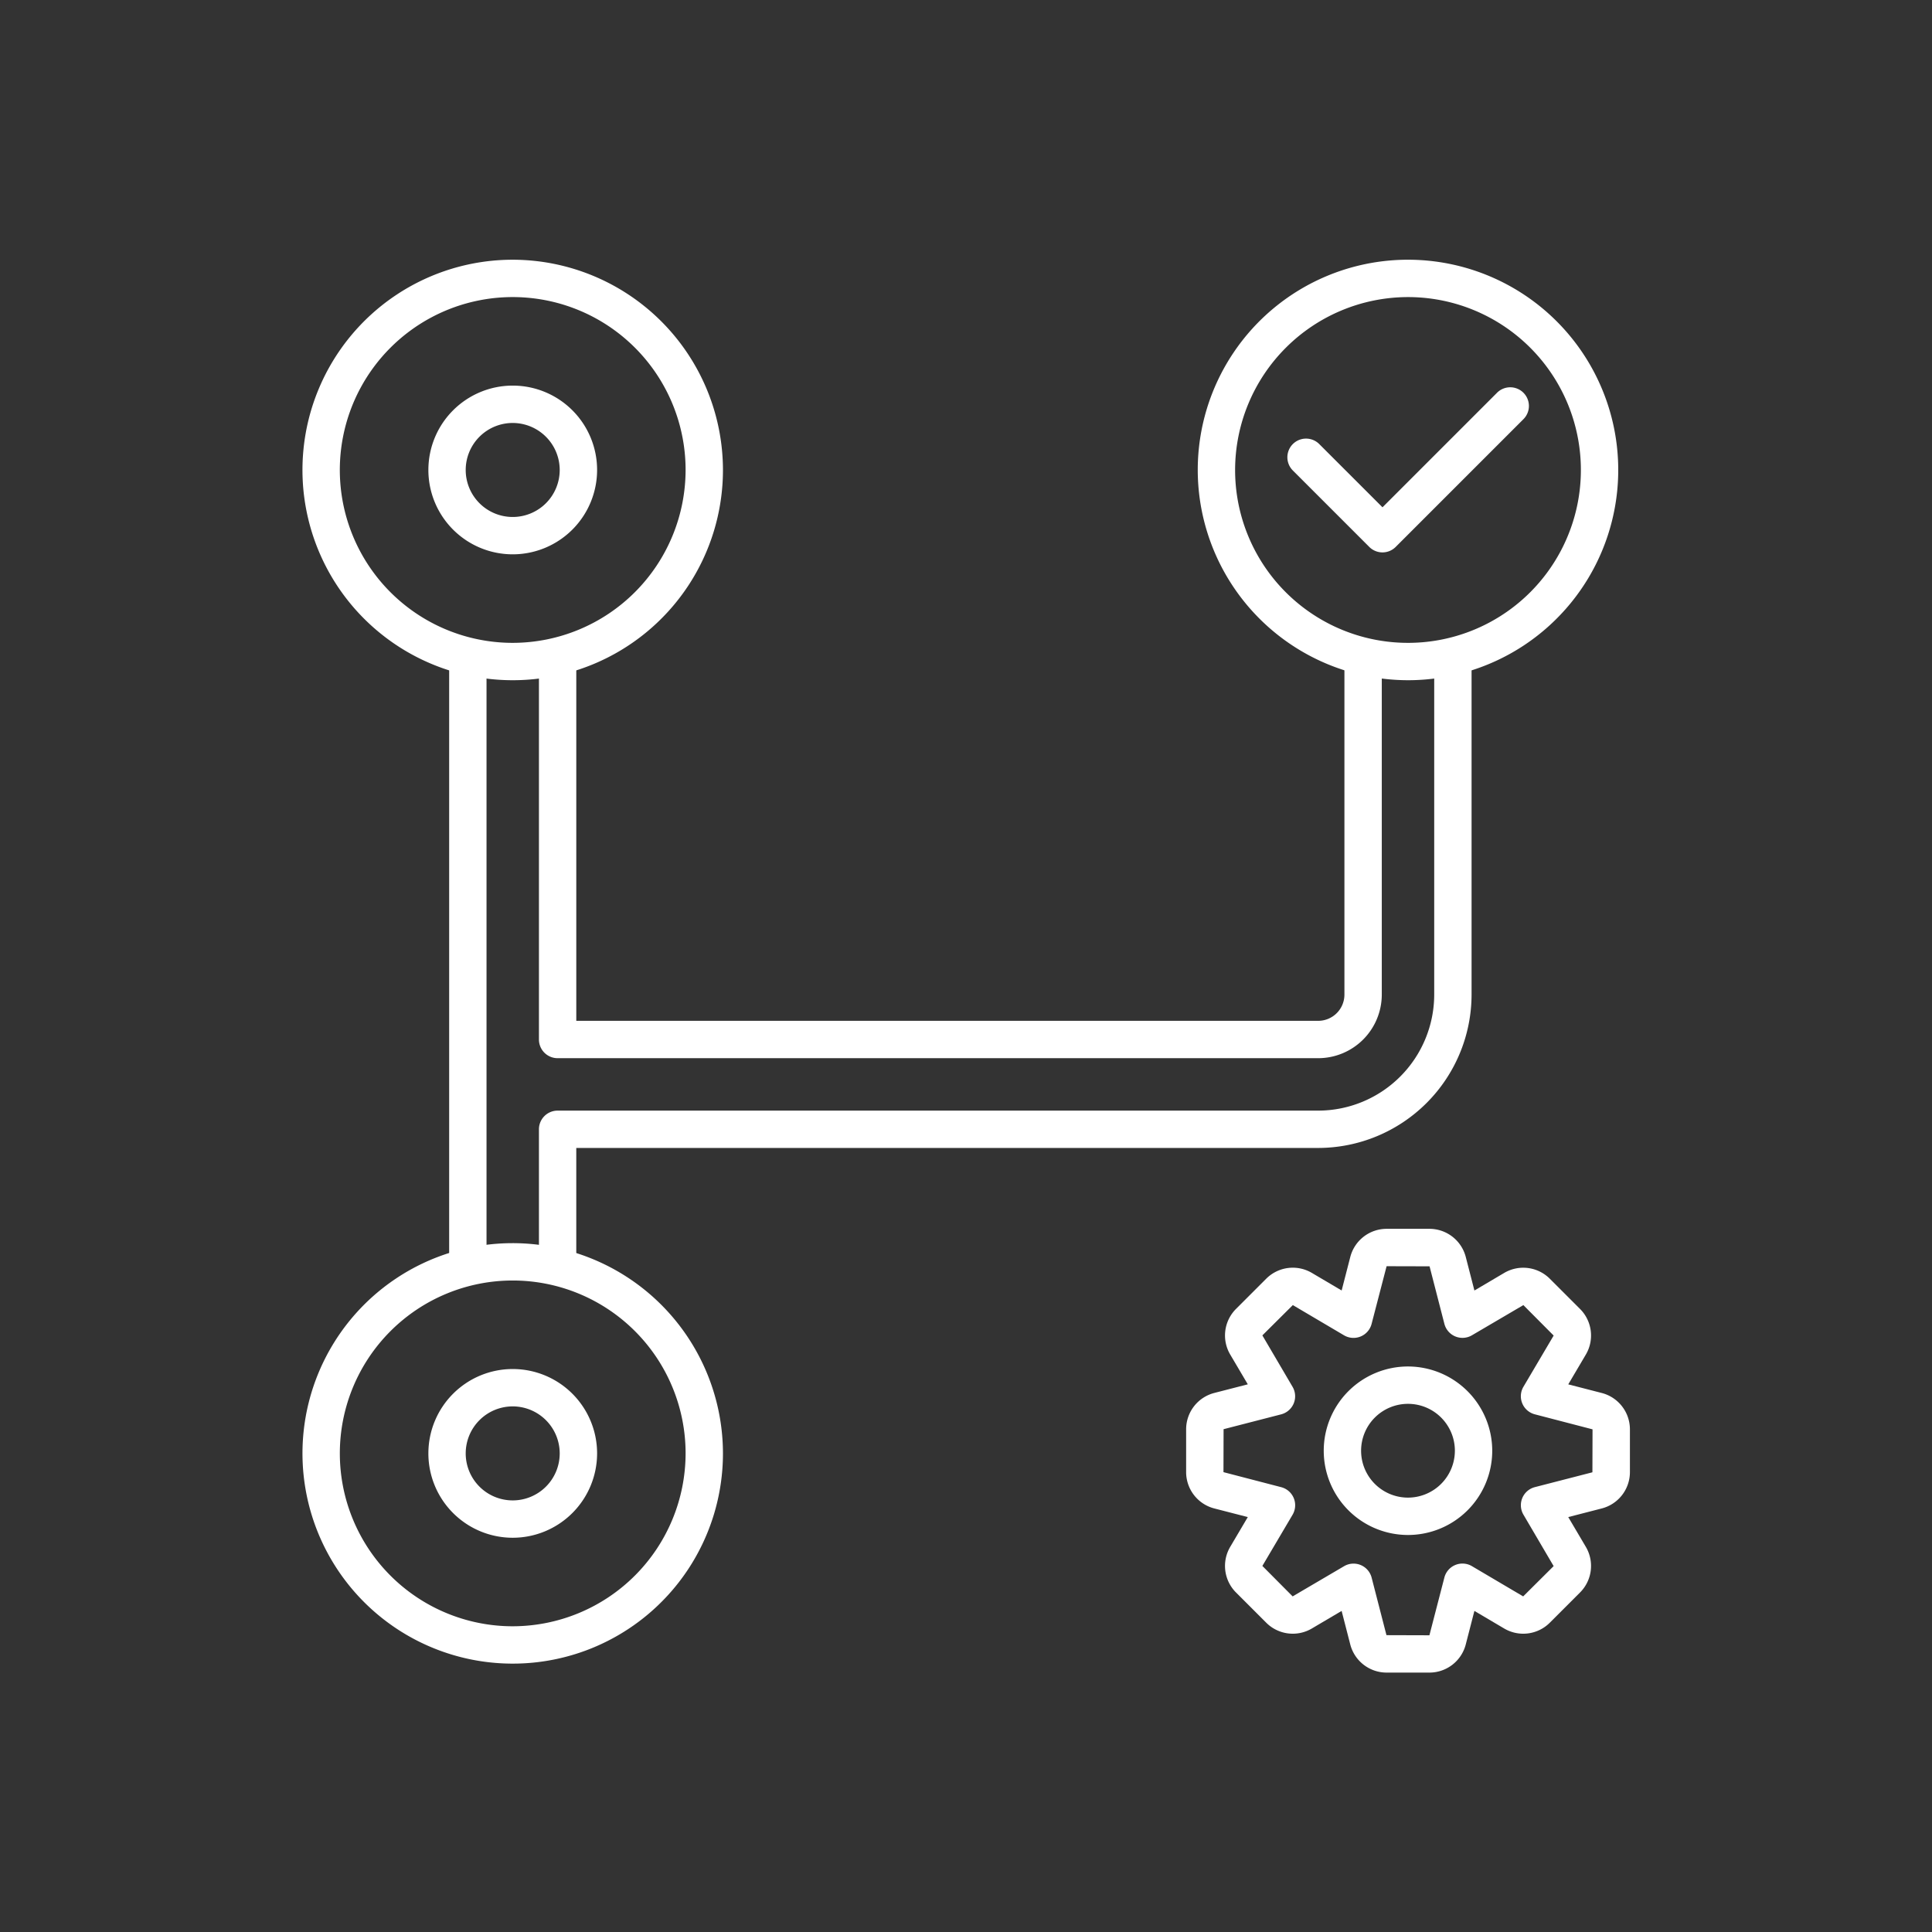 <?xml version="1.0"?>
<svg xmlns="http://www.w3.org/2000/svg" height="512px" viewBox="0 0 256 256" width="512px" class=""><rect x="0" y="0" width="256" height="256" fill="#333333" stroke="none"/><g transform="matrix(0.99 0 0 0.99 1.305 1.305)"><path d="m61.3 170.069a2.5 2.5 0 0 1 -2.5-2.5v-80.345a2.5 2.5 0 0 1 5 0v80.345a2.5 2.5 0 0 1 -2.5 2.5z" fill="#f9b087" data-original="#F9B087" class="active-path" data-old_color="#f9b087" style="fill:#FFFFFF"/><path d="m175.113 140.313h-101.798a2.5 2.5 0 0 1 -2.5-2.5v-50.589a2.5 2.5 0 1 1 5 0v48.089h99.3a3.514 3.514 0 0 0 3.51-3.51v-44.579a2.5 2.5 0 1 1 5 0v44.576a8.52 8.52 0 0 1 -8.512 8.513z" fill="#f9b087" data-original="#F9B087" class="active-path" data-old_color="#f9b087" style="fill:#FFFFFF"/><path d="m73.315 170.069a2.5 2.5 0 0 1 -2.5-2.5v-17.738a2.5 2.5 0 0 1 2.5-2.5h101.8a15.546 15.546 0 0 0 15.527-15.531v-44.576a2.5 2.5 0 1 1 5 0v44.576a20.552 20.552 0 0 1 -20.529 20.528h-99.3v15.238a2.5 2.5 0 0 1 -2.498 2.503z" fill="#f9b087" data-original="#F9B087" class="active-path" data-old_color="#f9b087" style="fill:#FFFFFF"/><path d="m183.719 72.617a2.5 2.5 0 0 1 -1.768-.733l-10.238-10.238a2.5 2.5 0 0 1 3.535-3.536l8.471 8.471 15.3-15.3a2.5 2.5 0 1 1 3.535 3.535l-17.068 17.068a2.493 2.493 0 0 1 -1.767.733z" fill="#f9b087" data-original="#F9B087" class="active-path" data-old_color="#f9b087" style="fill:#FFFFFF"/><g fill="#846f75"><path d="m67.306 165.07a28.139 28.139 0 1 0 28.139 28.138 28.171 28.171 0 0 0 -28.139-28.138zm0 51.278a23.139 23.139 0 1 1 23.139-23.14 23.166 23.166 0 0 1 -23.139 23.14z" data-original="#846F75" class="" data-old_color="#846F75" style="fill:#FFFFFF"/><path d="m67.306 33.445a28.14 28.14 0 1 0 28.139 28.139 28.171 28.171 0 0 0 -28.139-28.139zm0 51.279a23.14 23.14 0 1 1 23.139-23.14 23.166 23.166 0 0 1 -23.139 23.14z" data-original="#846F75" class="" data-old_color="#846F75" style="fill:#FFFFFF"/><path d="m187.132 89.724a28.14 28.14 0 1 0 -28.139-28.14 28.172 28.172 0 0 0 28.139 28.14zm0-51.279a23.14 23.14 0 1 1 -23.139 23.139 23.166 23.166 0 0 1 23.139-23.139z" data-original="#846F75" class="" data-old_color="#846F75" style="fill:#FFFFFF"/><path d="m213.068 185.125-4.485-1.156 2.356-3.991a5.025 5.025 0 0 0 -.778-6.1l-4.049-4.048a5.024 5.024 0 0 0 -6.1-.776l-3.989 2.354-1.157-4.489a5.026 5.026 0 0 0 -4.866-3.767h-5.726a5.026 5.026 0 0 0 -4.865 3.767l-1.156 4.486-3.992-2.356a5.025 5.025 0 0 0 -6.1.777l-4.05 4.049a5.026 5.026 0 0 0 -.775 6.1l2.355 3.99-4.489 1.156a5.025 5.025 0 0 0 -3.764 4.865v5.726a5.026 5.026 0 0 0 3.767 4.865l4.486 1.156-2.356 3.991a5.025 5.025 0 0 0 .777 6.1l4.049 4.048a5.022 5.022 0 0 0 6.1.776l3.989-2.355 1.156 4.488a5.027 5.027 0 0 0 4.865 3.767h5.729a5.028 5.028 0 0 0 4.865-3.769l1.156-4.486 3.991 2.356a5.023 5.023 0 0 0 6.1-.777l4.05-4.049a5.026 5.026 0 0 0 .776-6.1l-2.355-3.989 4.488-1.157a5.025 5.025 0 0 0 3.765-4.864v-5.723a5.026 5.026 0 0 0 -3.768-4.865zm-1.235 4.865-.016 5.749-7.7 1.985a2.5 2.5 0 0 0 -1.529 3.692l4.039 6.879-4.077 4.054-6.852-4.044a2.5 2.5 0 0 0 -3.698 1.529l-2 7.721-5.749-.017-1.985-7.7a2.5 2.5 0 0 0 -3.692-1.529l-6.88 4.039-4.053-4.077 4.044-6.851a2.5 2.5 0 0 0 -1.53-3.692l-7.719-2.008.015-5.75 7.7-1.985a2.5 2.5 0 0 0 1.53-3.691l-4.039-6.879 4.077-4.055 6.851 4.044a2.5 2.5 0 0 0 3.692-1.528l2.008-7.72 5.75.015 1.984 7.7a2.5 2.5 0 0 0 3.691 1.529l6.88-4.038 4.054 4.076-4.044 6.852a2.5 2.5 0 0 0 1.529 3.691z" data-original="#846F75" class="" data-old_color="#846F75" style="fill:#FFFFFF"/><path d="m187.132 181.577a11.276 11.276 0 1 0 11.276 11.276 11.289 11.289 0 0 0 -11.276-11.276zm0 17.552a6.276 6.276 0 1 1 6.276-6.276 6.283 6.283 0 0 1 -6.276 6.276z" data-original="#846F75" class="" data-old_color="#846F75" style="fill:#FFFFFF"/></g><path d="m67.306 204.5a11.291 11.291 0 1 1 11.294-11.292 11.3 11.3 0 0 1 -11.294 11.292zm0-17.581a6.291 6.291 0 1 0 6.29 6.29 6.3 6.3 0 0 0 -6.29-6.291z" fill="#ebe7f2" data-original="#EBE7F2" class="" style="fill:#FFFFFF" data-old_color="#ebe7f2"/><path d="m67.306 72.875a11.291 11.291 0 1 1 11.294-11.291 11.3 11.3 0 0 1 -11.294 11.291zm0-17.581a6.291 6.291 0 1 0 6.29 6.29 6.3 6.3 0 0 0 -6.29-6.29z" fill="#ebe7f2" data-original="#EBE7F2" class="" style="fill:#FFFFFF" data-old_color="#ebe7f2"/></g> </svg>
